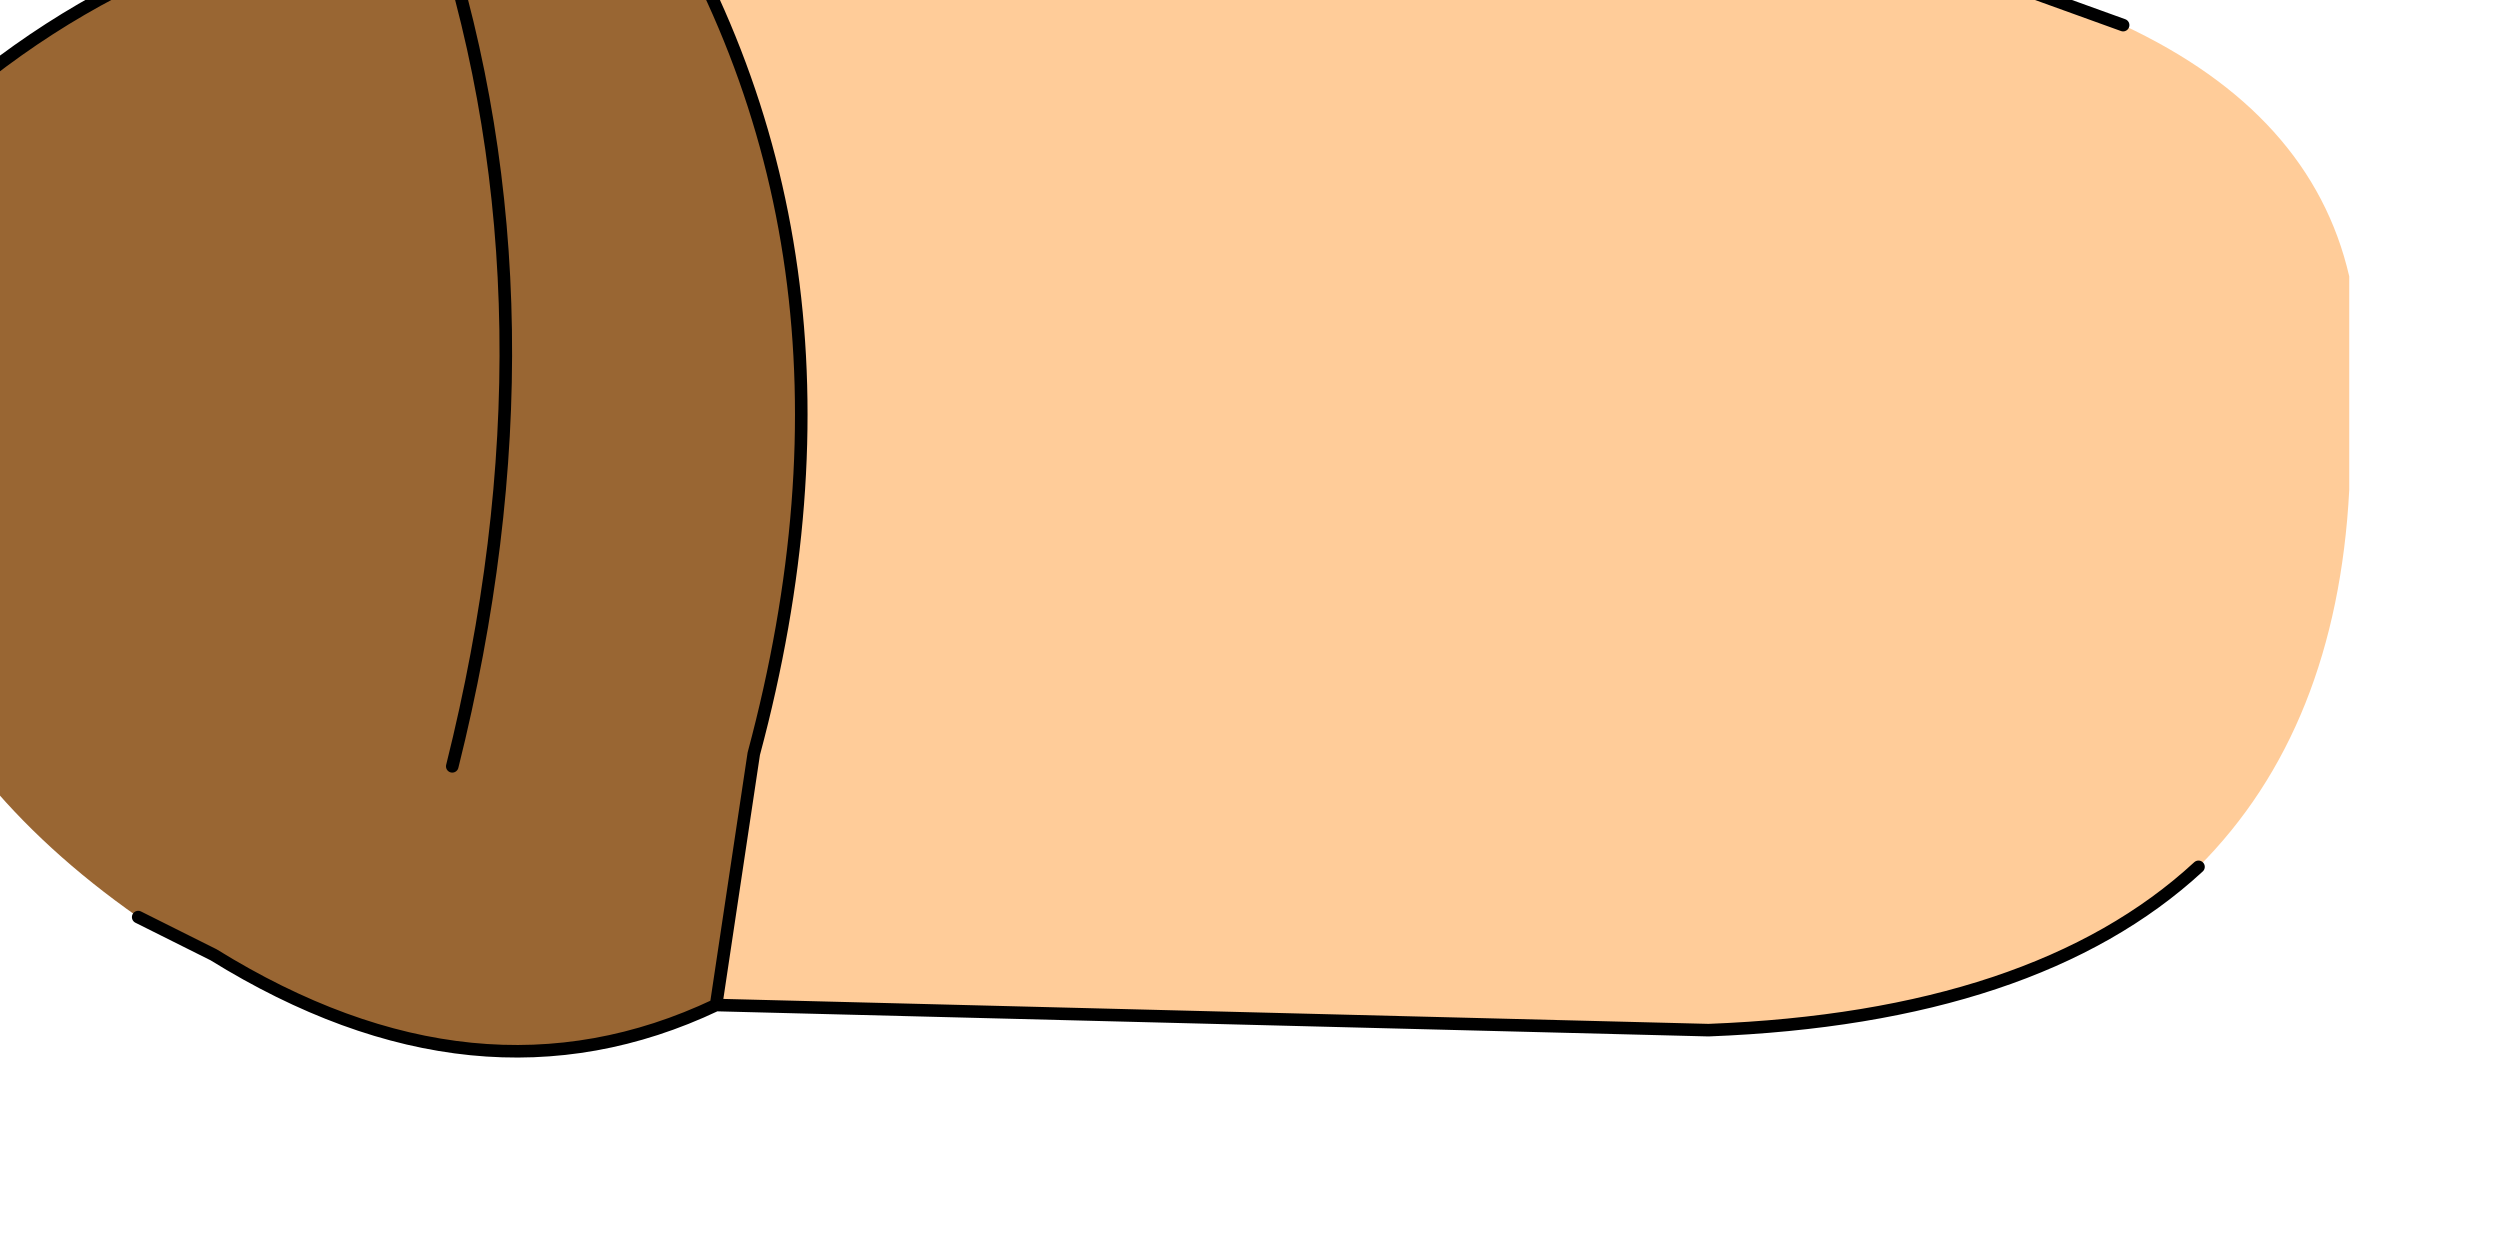 <?xml version="1.0" encoding="UTF-8" standalone="no"?>
<svg xmlns:xlink="http://www.w3.org/1999/xlink" height="4.95px" width="9.95px" xmlns="http://www.w3.org/2000/svg">
  <g transform="matrix(1.0, 0.0, 0.0, 1.0, 0.0, 0.0)">
    <path d="M2.5 -0.6 L3.45 -0.65 6.65 -0.55 8.45 0.1 Q9.2 0.45 9.35 1.1 L9.35 1.95 Q9.3 2.9 8.75 3.45 8.1 4.05 6.8 4.1 L2.85 4.0 3.0 3.0 Q3.55 0.95 2.5 -0.6" fill="#ffcc99" fill-rule="evenodd" stroke="none"/>
    <path d="M2.5 -0.6 Q3.55 0.95 3.0 3.0 L2.85 4.0 Q1.9 4.45 0.85 3.8 L0.55 3.65 Q-0.95 2.6 -0.45 0.8 L-0.4 0.6 Q0.5 -0.3 1.75 -0.4 L2.5 -0.6 M1.75 -0.3 L1.75 -0.4 1.75 -0.3 Q2.25 1.25 1.8 3.05 2.25 1.25 1.75 -0.3" fill="#996633" fill-rule="evenodd" stroke="none"/>
    <path d="M8.45 0.1 L6.65 -0.55 3.45 -0.65 2.5 -0.6 Q3.55 0.95 3.0 3.0 L2.85 4.0 6.8 4.1 Q8.1 4.05 8.75 3.45 M2.5 -0.6 L1.75 -0.4 1.75 -0.3 Q2.25 1.25 1.8 3.05 M1.75 -0.4 Q0.5 -0.3 -0.4 0.6 L-0.45 0.8 M0.55 3.65 L0.85 3.8 Q1.9 4.45 2.85 4.0" fill="none" stroke="#000000" stroke-linecap="round" stroke-linejoin="round" stroke-width="0.05"/>
  </g>
</svg>
